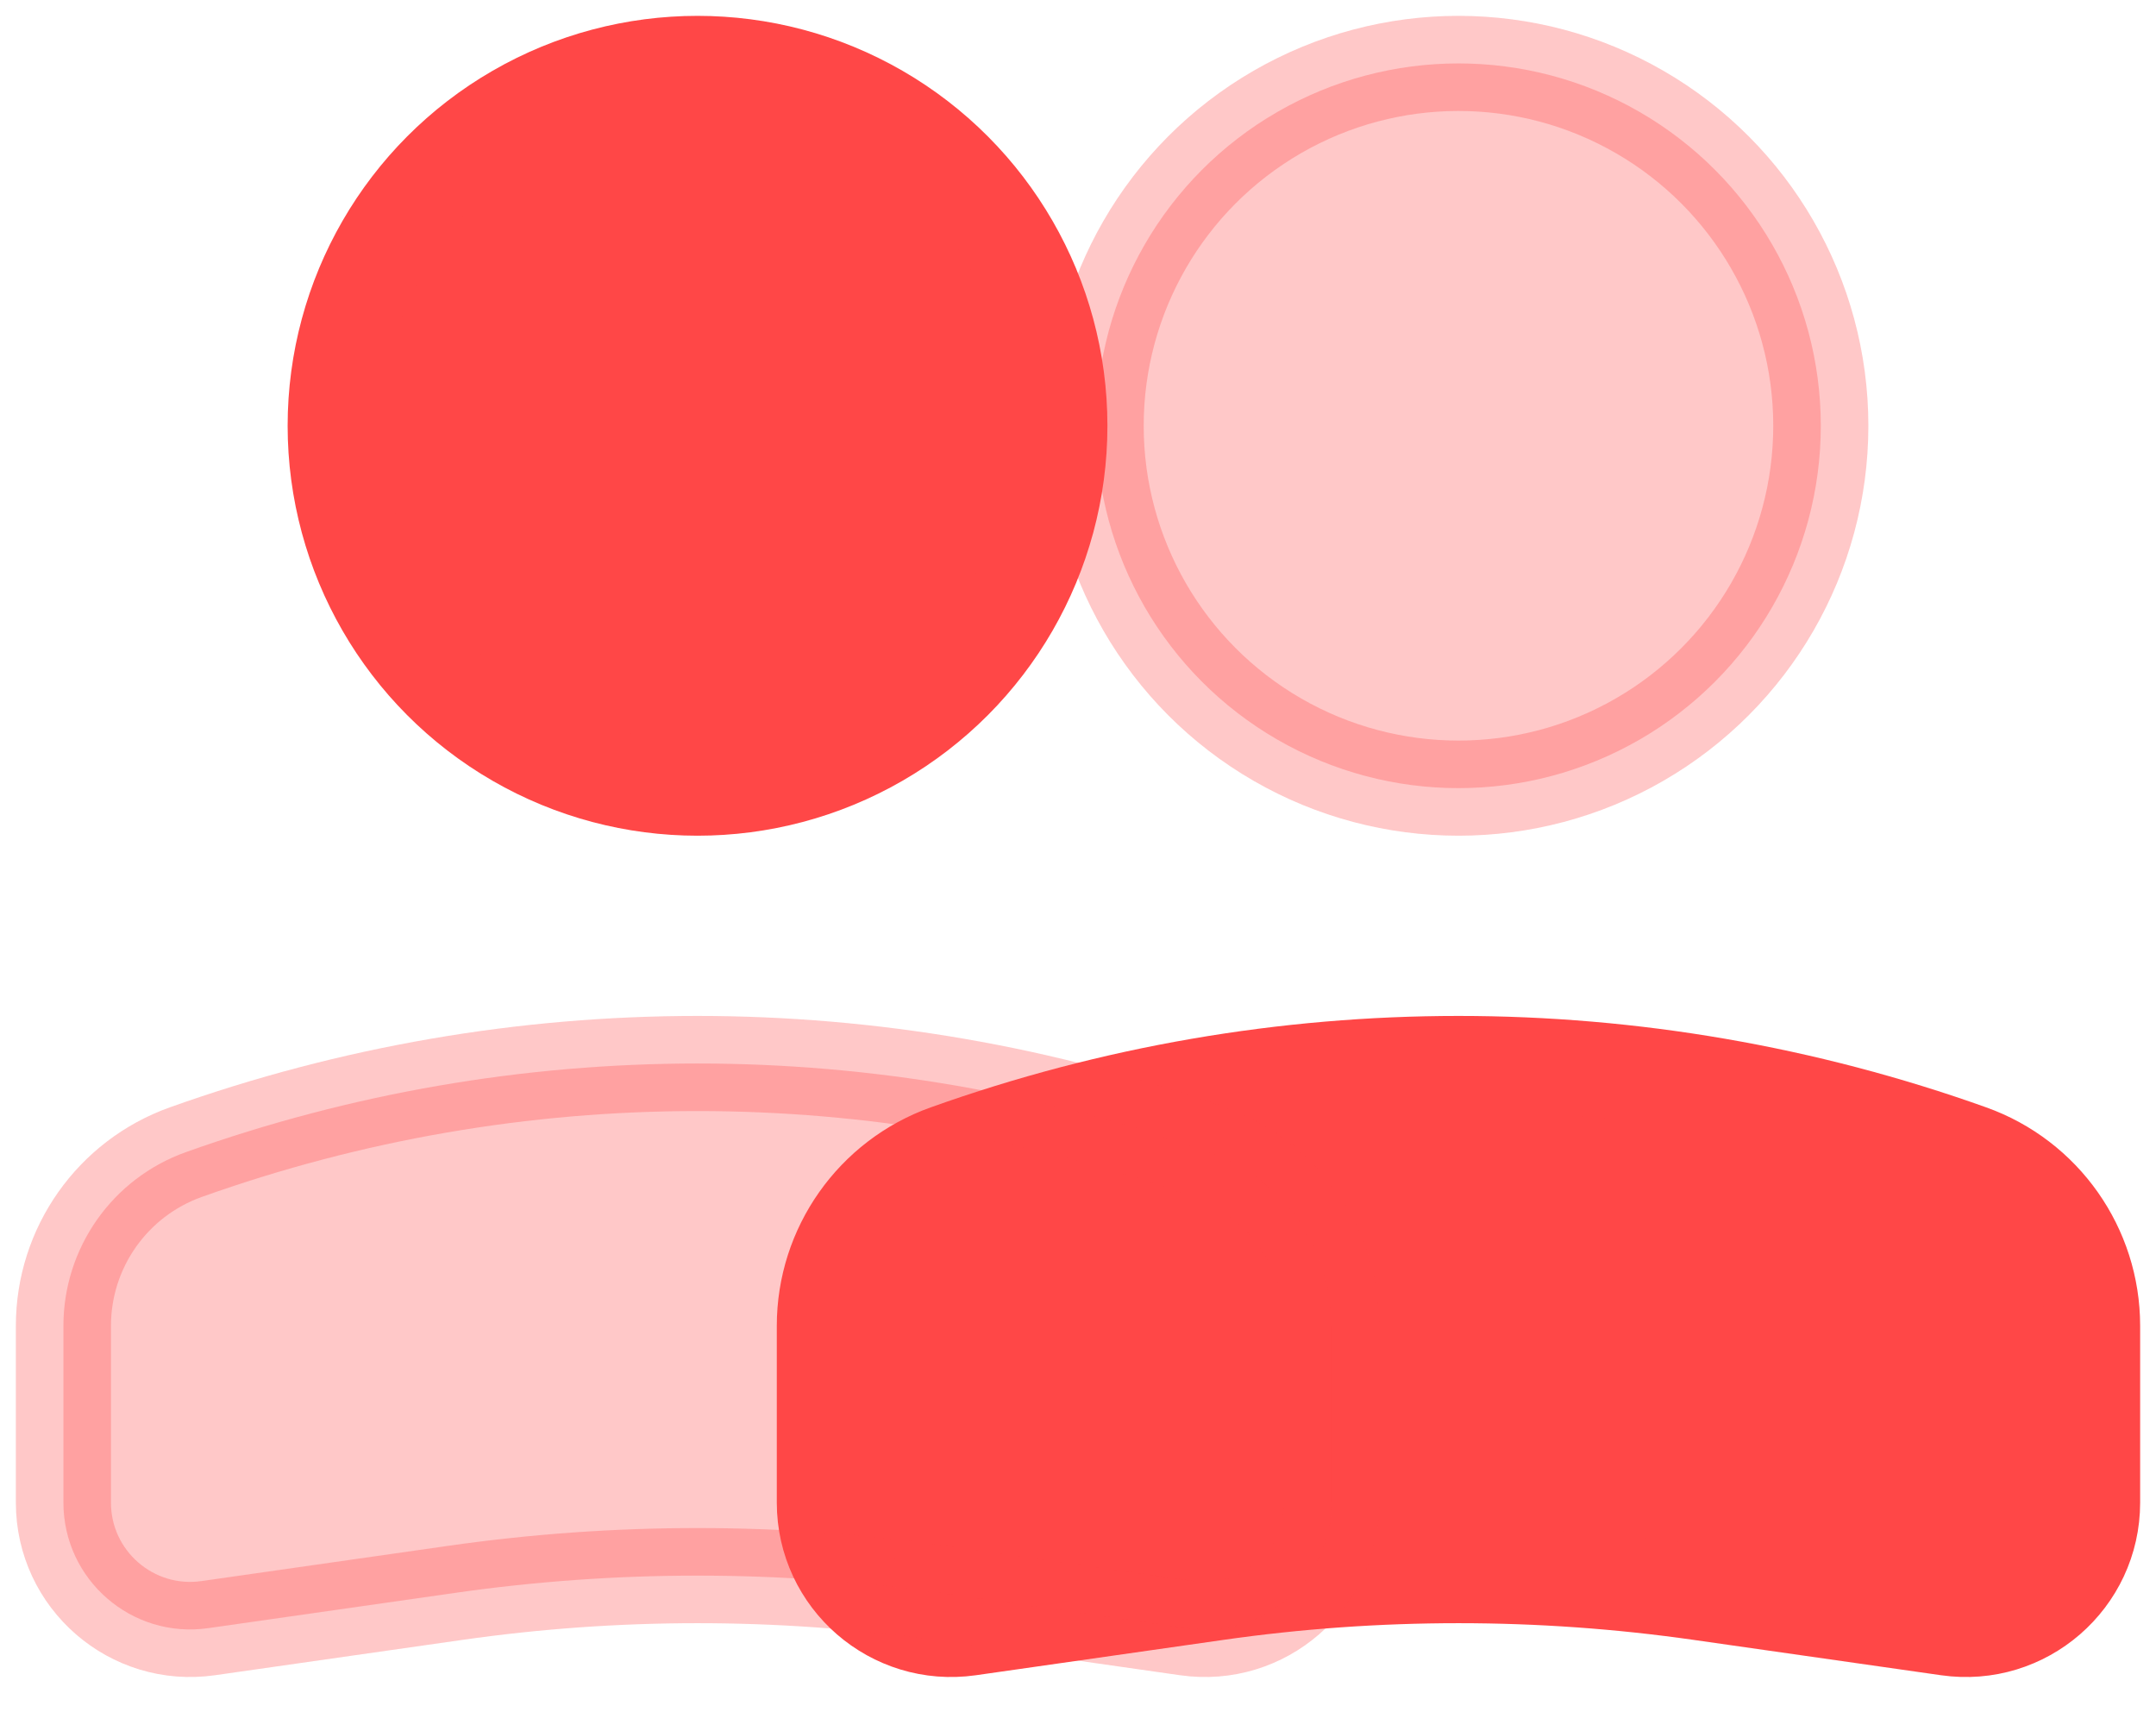 <svg width="34" height="27" viewBox="0 0 34 27" fill="none" xmlns="http://www.w3.org/2000/svg">
<circle opacity="0.3" cx="5.714" cy="5.714" r="5.714" transform="matrix(-1 0 0 1 28.714 1)" fill="#FF4747" stroke="#FF4747" stroke-width="1.5"/>
<path d="M13 20.907C13 19.677 13.773 18.581 14.93 18.168C20.149 16.304 25.851 16.304 31.07 18.168C32.227 18.581 33 19.677 33 20.907V23.694C33 24.911 31.922 25.846 30.717 25.674L26.818 25.117C24.286 24.755 21.714 24.755 19.182 25.117L15.283 25.674C14.078 25.846 13 24.911 13 23.694V20.907Z" fill="#FF4747" stroke="#FF4747" stroke-width="1.5"/>
<circle cx="5.714" cy="5.714" r="5.714" transform="matrix(-1 0 0 1 16.714 1)" fill="#FF4747" stroke="#FF4747" stroke-width="1.5"/>
<path opacity="0.3" d="M1 20.907C1 19.677 1.773 18.581 2.93 18.168C8.149 16.304 13.851 16.304 19.07 18.168C20.227 18.581 21 19.677 21 20.907V23.694C21 24.911 19.922 25.846 18.717 25.674L14.818 25.117C12.286 24.755 9.714 24.755 7.182 25.117L3.283 25.674C2.078 25.846 1 24.911 1 23.694V20.907Z" fill="#FF4747" stroke="#FF4747" stroke-width="1.5"/>
</svg>
